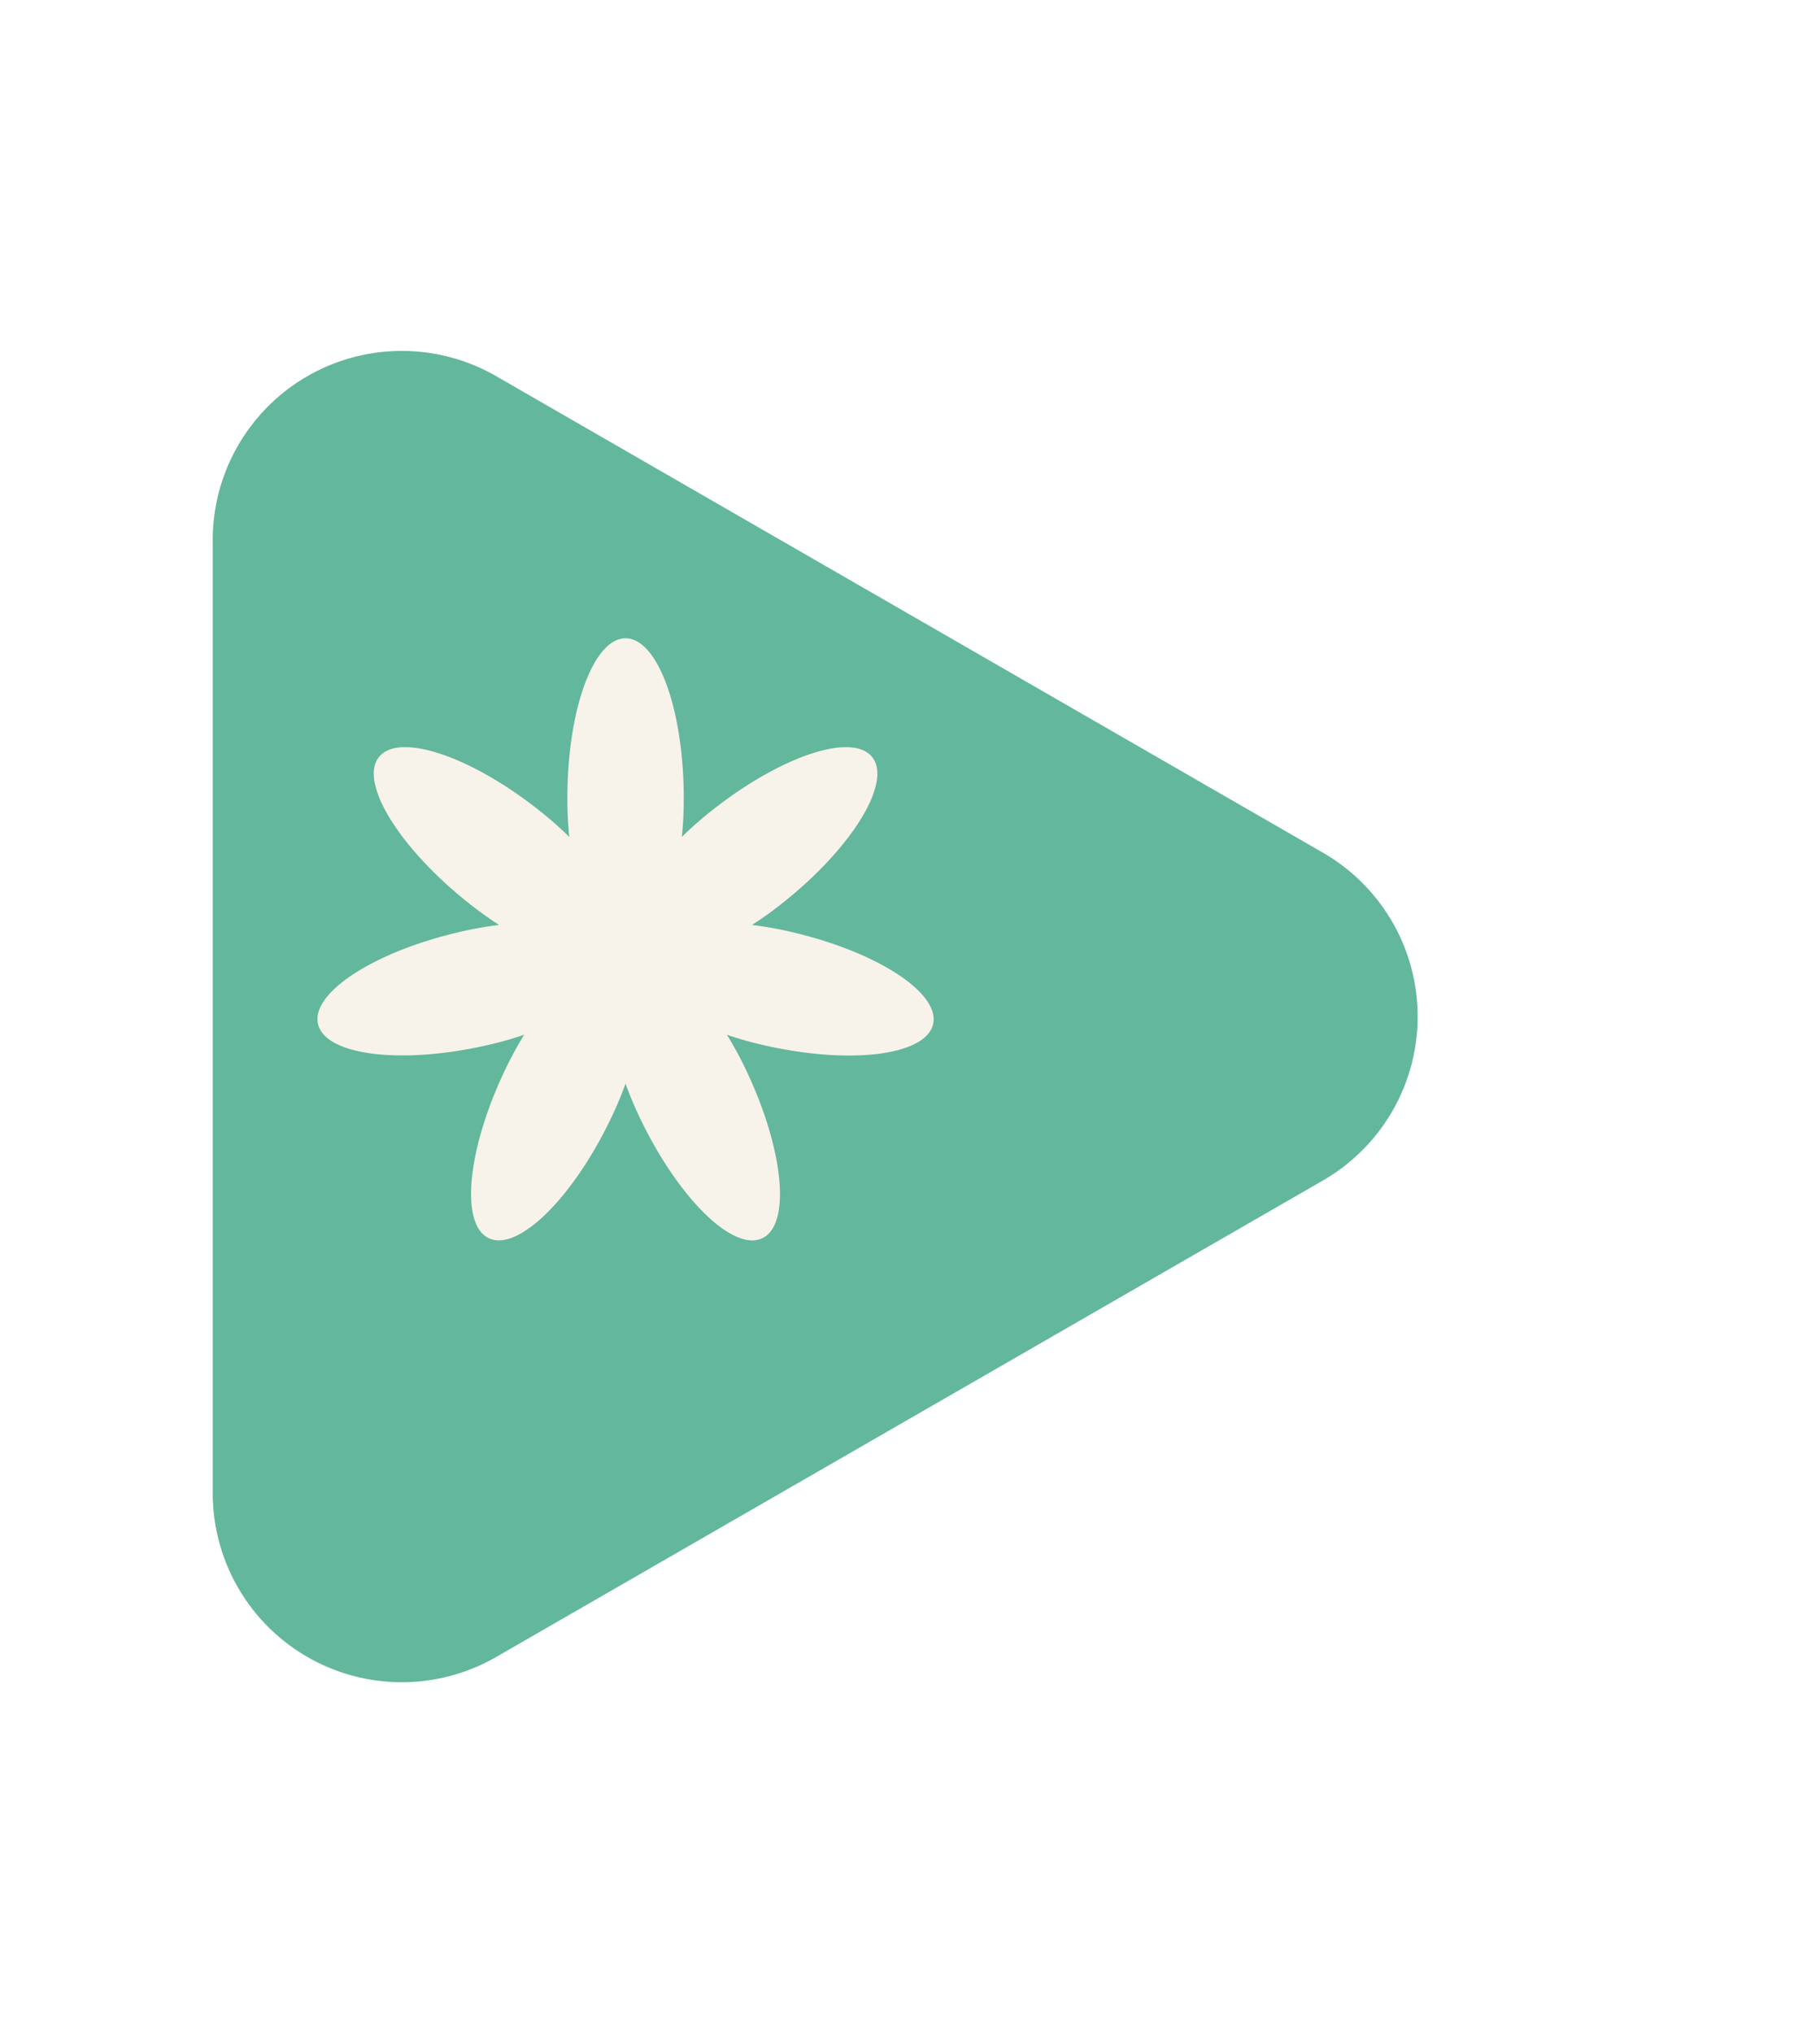 <svg xmlns="http://www.w3.org/2000/svg" xmlns:xlink="http://www.w3.org/1999/xlink" width="77" height="86" viewBox="0 0 77 86">
  <defs>
    <filter id="다각형_8" x="0" y="0" width="77" height="86" filterUnits="userSpaceOnUse">
      <feOffset dy="3" input="SourceAlpha"/>
      <feGaussianBlur stdDeviation="3" result="blur"/>
      <feFlood flood-opacity="0.161"/>
      <feComposite operator="in" in2="blur"/>
      <feComposite in="SourceGraphic"/>
    </filter>
  </defs>
  <g id="그룹_729" data-name="그룹 729" transform="translate(11220.5 -4306)">
    <g transform="matrix(1, 0, 0, 1, -11220.5, 4306)" filter="url(#다각형_8)">
      <path id="다각형_8-2" data-name="다각형 8" d="M27.069,12.028a8,8,0,0,1,13.863,0L61.088,47.006A8,8,0,0,1,54.157,59H13.843A8,8,0,0,1,6.912,47.006Z" transform="translate(68 6) rotate(90)" fill="#63b79c"/>
    </g>
    <path id="패스_1076" data-name="패스 1076" d="M1487.268,2538.026a15.381,15.381,0,0,0-1.613-.285,15.3,15.3,0,0,0,1.33-.956c2.922-2.33,4.6-5.081,3.755-6.144s-3.9-.036-6.825,2.294a15.339,15.339,0,0,0-1.228,1.083,15.37,15.37,0,0,0,.081-1.635c0-3.737-1.1-6.767-2.462-6.767s-2.462,3.029-2.462,6.767a15.41,15.41,0,0,0,.081,1.634,15.541,15.541,0,0,0-1.227-1.083c-2.921-2.33-5.977-3.357-6.825-2.295s.833,3.814,3.754,6.145a15.328,15.328,0,0,0,1.329.956,15.5,15.5,0,0,0-1.613.285c-3.643.831-6.352,2.58-6.049,3.905s3.5,1.727,7.144.9a15.454,15.454,0,0,0,1.577-.443,15.409,15.409,0,0,0-.783,1.438c-1.622,3.367-1.943,6.574-.718,7.164s3.533-1.661,5.155-5.027a15.409,15.409,0,0,0,.636-1.509,15.464,15.464,0,0,0,.636,1.509c1.621,3.367,3.929,5.619,5.154,5.029s.9-3.8-.717-7.165a15.359,15.359,0,0,0-.783-1.438,15.593,15.593,0,0,0,1.577.443c3.643.832,6.842.431,7.145-.895S1490.911,2538.858,1487.268,2538.026Z" transform="translate(-12674.34 1807.383)" fill="#f8f3ea"/>
  </g>
</svg>
